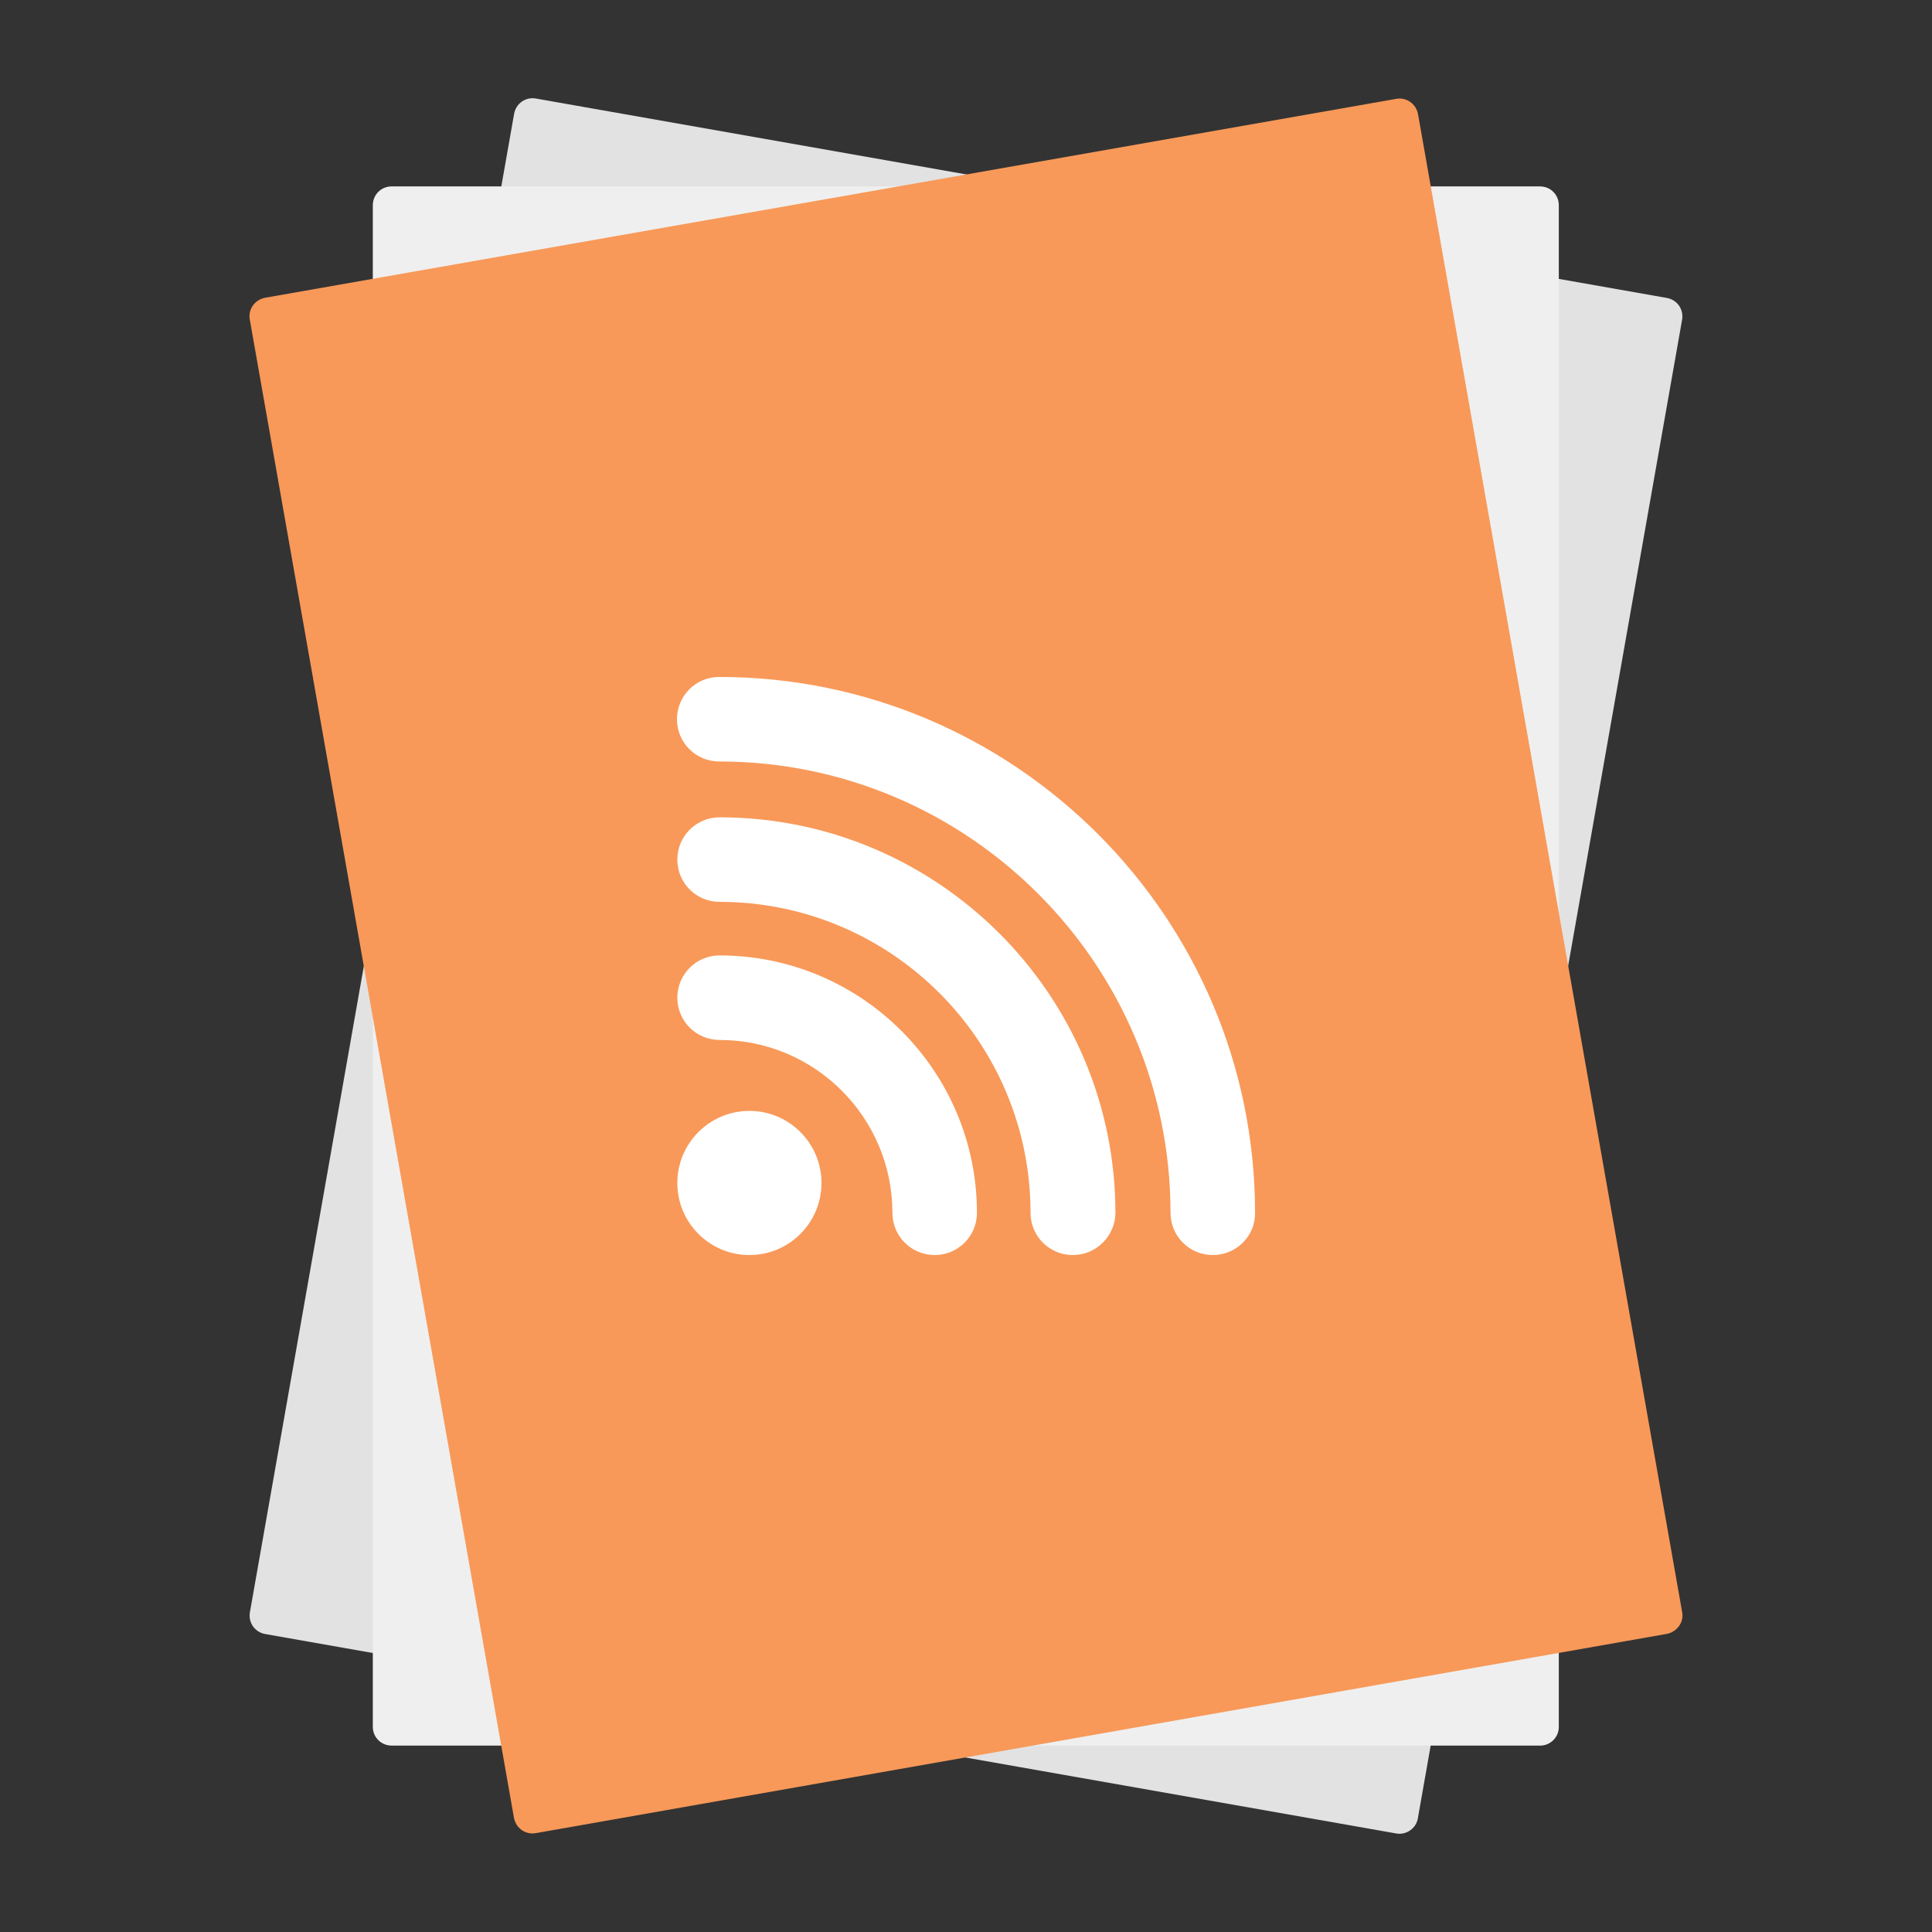 <?xml version="1.0" encoding="utf-8"?>
<!-- Generator: Adobe Illustrator 18.0.0, SVG Export Plug-In . SVG Version: 6.00 Build 0)  -->
<!DOCTYPE svg PUBLIC "-//W3C//DTD SVG 1.1//EN" "http://www.w3.org/Graphics/SVG/1.1/DTD/svg11.dtd">
<svg version="1.1" id="Layer_1" xmlns="http://www.w3.org/2000/svg" xmlns:xlink="http://www.w3.org/1999/xlink" x="0px" y="0px"
	 viewBox="0 0 512 512" style="enable-background:new 0 0 512 512;" xml:space="preserve">
<rect x="0" y="0" width="512" height="512" fill="#333333" stroke="none"/>
<path style="fill:#E2E2E2;" d="M370.061,485.894L70.286,433.036c-2.757-0.486-4.542-3.035-4.056-5.792l70.015-397.074
	c0.486-2.757,3.035-4.542,5.792-4.056l299.677,52.841c2.757,0.486,4.542,3.035,4.056,5.792l-69.998,396.976
	C375.385,484.497,372.72,486.363,370.061,485.894z"/>
<path style="fill:#EFEFEF;" d="M408.2,462.6H103.8c-2.8,0-5-2.2-5-5V54.4c0-2.8,2.2-5,5-5h304.3c2.8,0,5,2.2,5,5v403.1
	C413.2,460.3,410.9,462.6,408.2,462.6z"/>
<path style="fill:#F89959;" d="M441.7,433L142,485.8c-2.7,0.5-5.3-1.3-5.8-4.1l-70-397c-0.5-2.7,1.3-5.3,4.1-5.8L370,26.2
	c2.7-0.5,5.3,1.3,5.8,4.1l70,397C446.3,429.9,444.4,432.5,441.7,433z"/>
<g>
	<g id="Layer_2_copy">
		<g>
			<path style="fill:#FFFFFF;" d="M321.4,332.6c-6.2,0-11.2-5-11.2-11.2c0-65.9-53.6-119.6-119.6-119.6c-6.2,0-11.2-5-11.2-11.2
				s5-11.2,11.2-11.2c78.3,0,142,63.7,142,142C332.7,327.6,327.6,332.6,321.4,332.6z"/>
			<path style="fill:#FFFFFF;" d="M284.3,332.6c-6.2,0-11.2-5-11.2-11.2c0-45.5-37-82.4-82.4-82.4c-6.2,0-11.2-5-11.2-11.2
				s5-11.2,11.2-11.2c57.8,0,104.9,47,104.9,104.9C295.5,327.6,290.5,332.6,284.3,332.6z"/>
			<path style="fill:#FFFFFF;" d="M247.7,332.6c-6.2,0-11.2-5-11.2-11.2c0-25.2-20.5-45.8-45.8-45.8c-6.2,0-11.2-5-11.2-11.2
				s5-11.2,11.2-11.2c37.6,0,68.2,30.6,68.2,68.2C258.9,327.6,253.9,332.6,247.7,332.6z"/>
			<circle style="fill:#FFFFFF;" cx="198.6" cy="313.5" r="19.1"/>
		</g>
	</g>
</g>
</svg>
